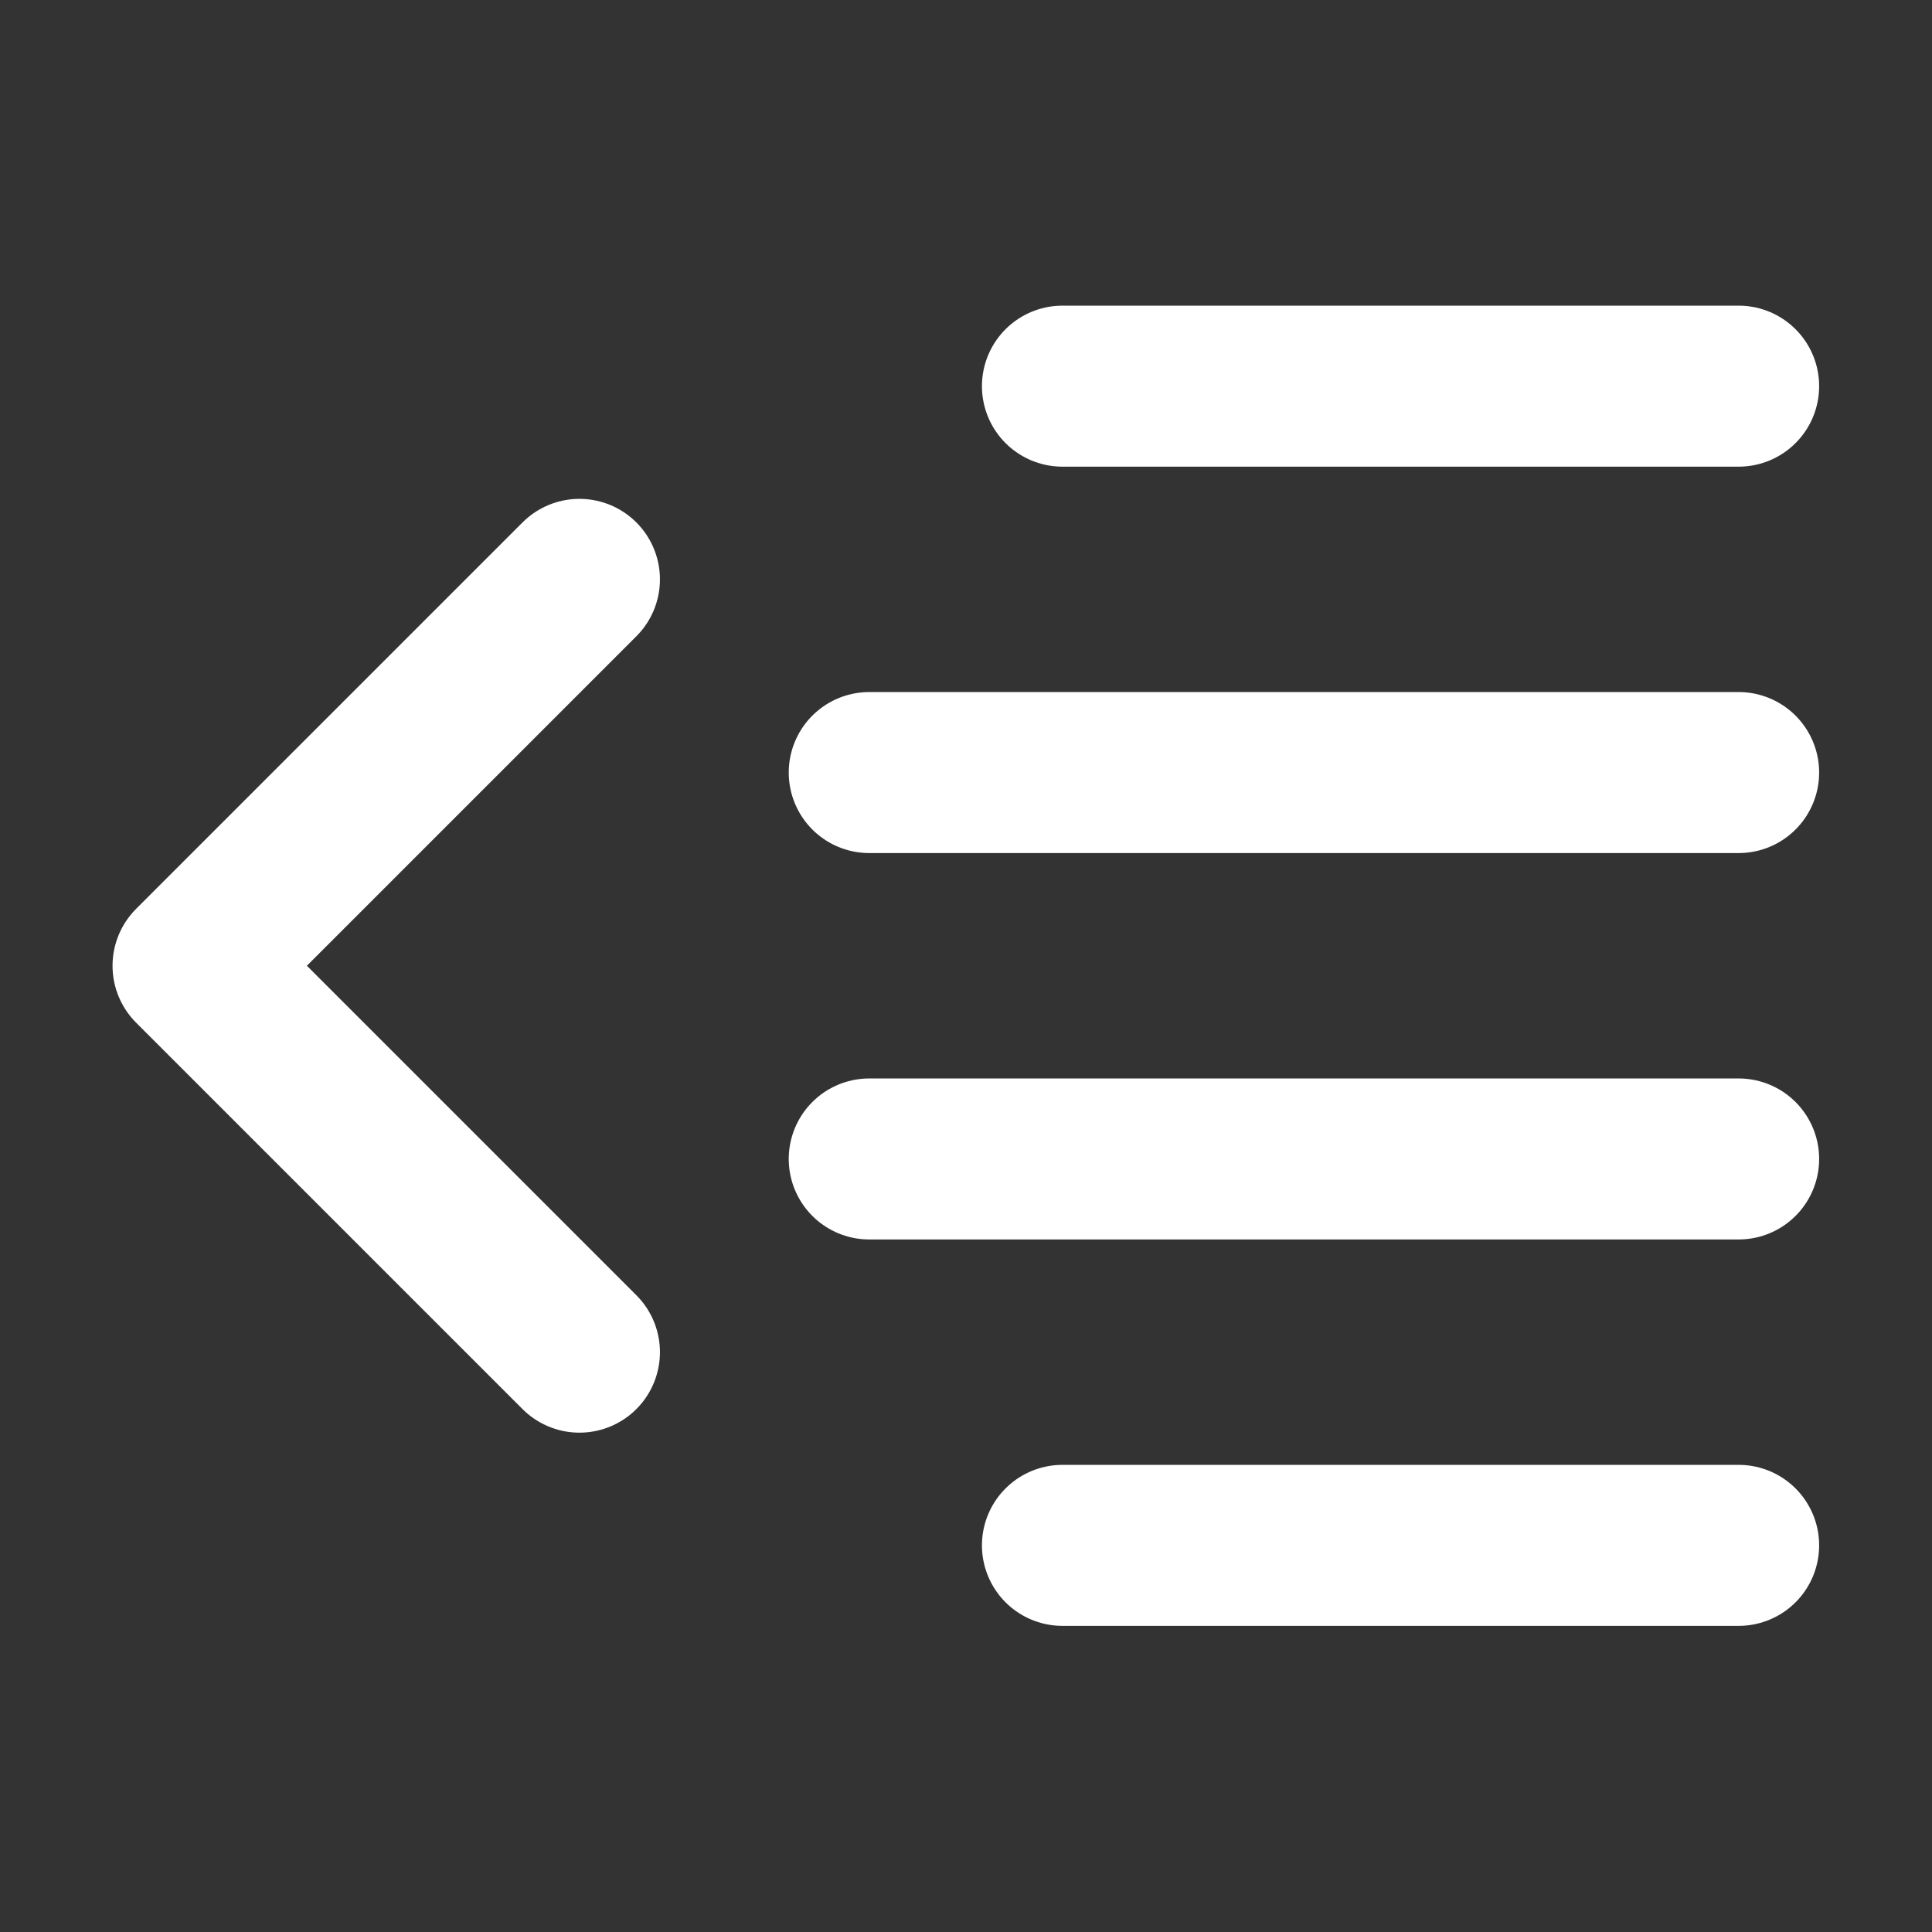 <svg width="24" height="24" viewBox="0 0 24 24" fill="none" xmlns="http://www.w3.org/2000/svg">
<rect x="0" y="0" width="24" height="24" fill="#333333" stroke="none"/>
<path d="M21.598 4.797H13.198M21.598 9.597H10.798M21.598 19.197H13.198M7.198 7.197L2.398 11.997L7.198 16.797M21.598 14.397H10.798" stroke="white" stroke-width="2" stroke-linecap="round" stroke-linejoin="round"/>
</svg>
